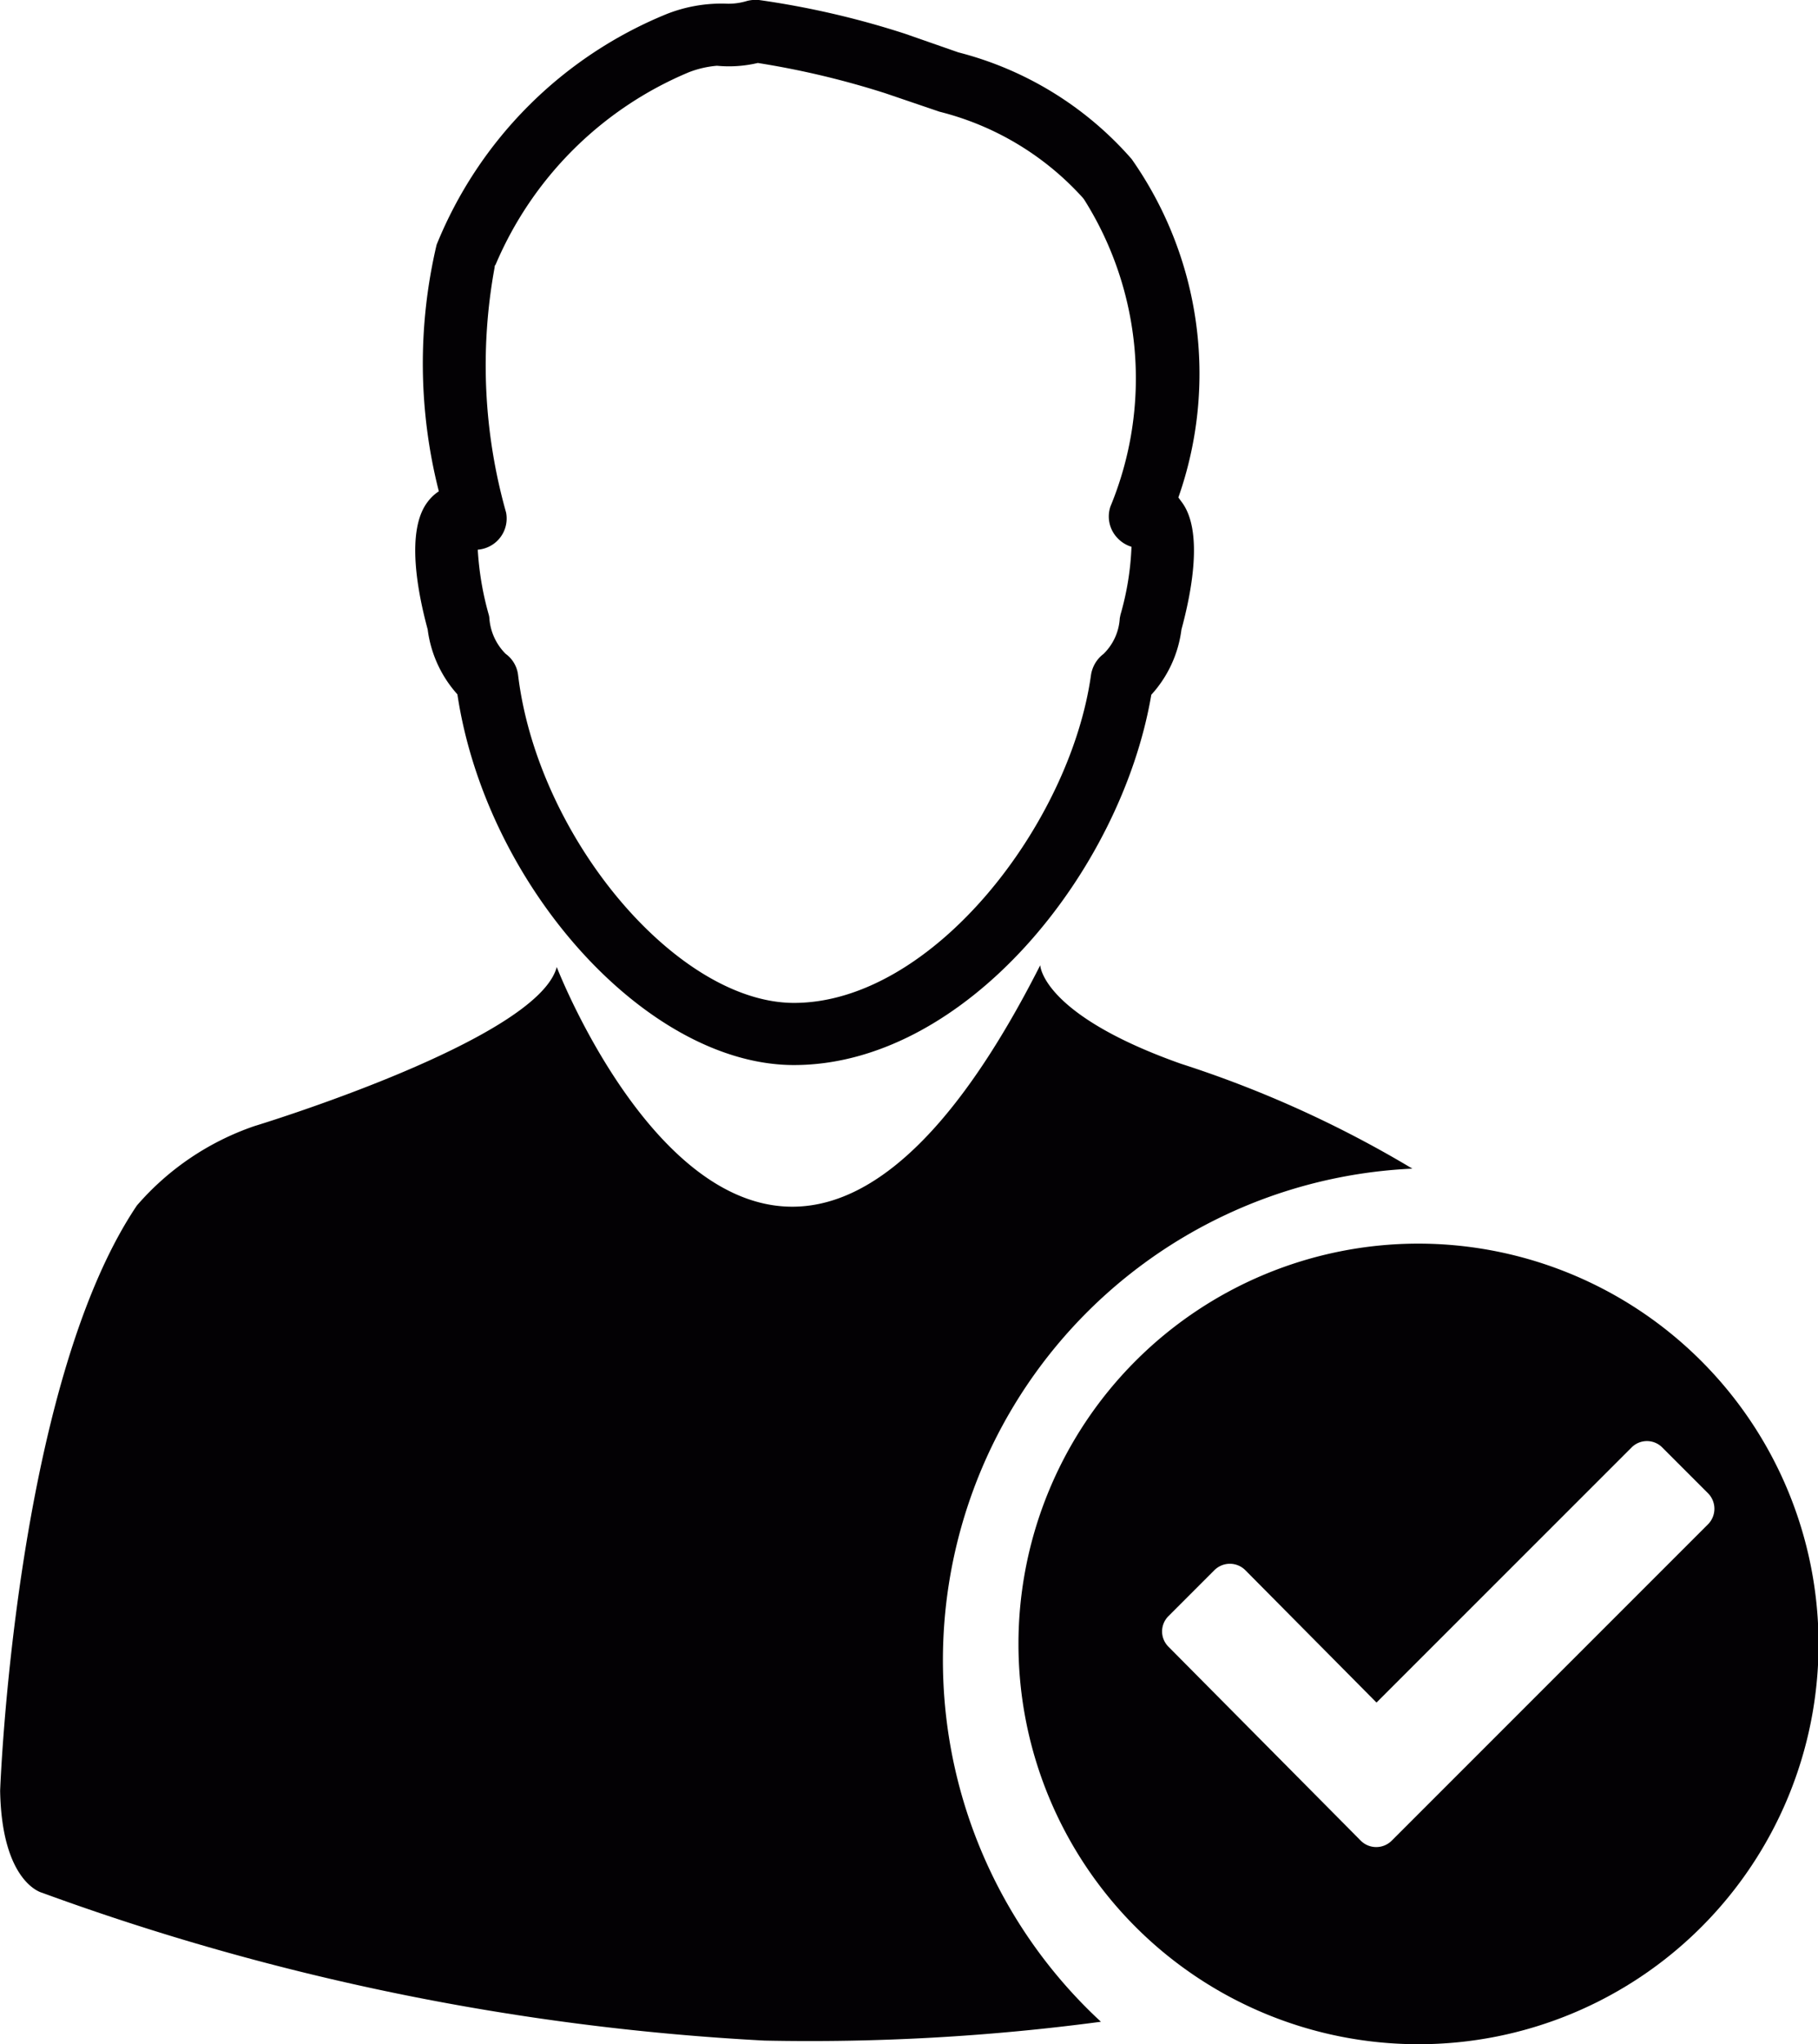 <svg xmlns="http://www.w3.org/2000/svg" width="13.029" height="14.641" viewBox="0 0 13.029 14.641">
  <g id="icon" transform="translate(-0.902 0)">
    <g id="Group_1853" data-name="Group 1853" transform="translate(0.902 0)">
      <path id="Path_2512" data-name="Path 2512" d="M4.32,4.508a.857.857,0,0,0,.213.465C4.74,6.35,5.893,7.628,6.945,7.628c1.227,0,2.345-1.383,2.561-2.652a.851.851,0,0,0,.216-.467c.07-.258.161-.707,0-.916L9.7,3.563a2.673,2.673,0,0,0-.335-2.424A2.459,2.459,0,0,0,8.123.375L7.742.242A6.2,6.2,0,0,0,6.694,0a.254.254,0,0,0-.086.007.453.453,0,0,1-.156.019A1.07,1.07,0,0,0,6.034.1a3,3,0,0,0-1.65,1.653A3.71,3.71,0,0,0,4.4,3.519a.309.309,0,0,0-.079.074C4.16,3.8,4.25,4.25,4.32,4.508ZM4.8,1.914c0-.005,0-.012.007-.019A2.589,2.589,0,0,1,6.193.517a.724.724,0,0,1,.2-.046.9.9,0,0,0,.293-.02A6.135,6.135,0,0,1,7.6.668L7.988.8a2.057,2.057,0,0,1,1.022.611.207.207,0,0,1,.014.017,2.4,2.4,0,0,1,.189,2.2.223.223,0,0,0,.051.226.227.227,0,0,0,.1.062,2.024,2.024,0,0,1-.079.487l-.005.025a.387.387,0,0,1-.117.256.233.233,0,0,0-.089.149c-.148,1.064-1.134,2.35-2.13,2.35C6.107,7.181,5.109,6,4.968,4.835a.219.219,0,0,0-.089-.152.4.4,0,0,1-.117-.257A.121.121,0,0,0,4.757,4.4a2.158,2.158,0,0,1-.078-.463A.228.228,0,0,0,4.8,3.89a.224.224,0,0,0,.082-.219A3.878,3.878,0,0,1,4.8,1.914Z" transform="translate(-1.255 0)" fill="#030104"/>
      <path id="Path_2513" data-name="Path 2513" d="M11.024,9.19a7.987,7.987,0,0,0-1.658-.751c-1-.354-1.009-.706-1.009-.706-1.969,3.884-3.465.013-3.465.013-.138.524-2.166,1.139-2.166,1.139a1.947,1.947,0,0,0-.843.569c-.876,1.3-.98,4.192-.98,4.192.012.661.3.73.3.73a17.8,17.8,0,0,0,5.178,1.059A15.8,15.8,0,0,0,8.792,15.3,3.525,3.525,0,0,1,11.024,9.19Z" transform="translate(-0.902 -0.82)" fill="#030104"/>
      <path id="Path_2514" data-name="Path 2514" d="M11.929,9.963A2.867,2.867,0,1,0,14.8,12.83,2.87,2.87,0,0,0,11.929,9.963ZM11.74,14.24a.157.157,0,0,1-.22,0l-1.379-1.39a.154.154,0,0,1,0-.219l.33-.33a.157.157,0,0,1,.22,0l.941.949,1.828-1.827a.155.155,0,0,1,.22,0l.328.328a.158.158,0,0,1,0,.222Z" transform="translate(-1.767 -1.056)" fill="#030104"/>
    </g>
  </g>
</svg>
